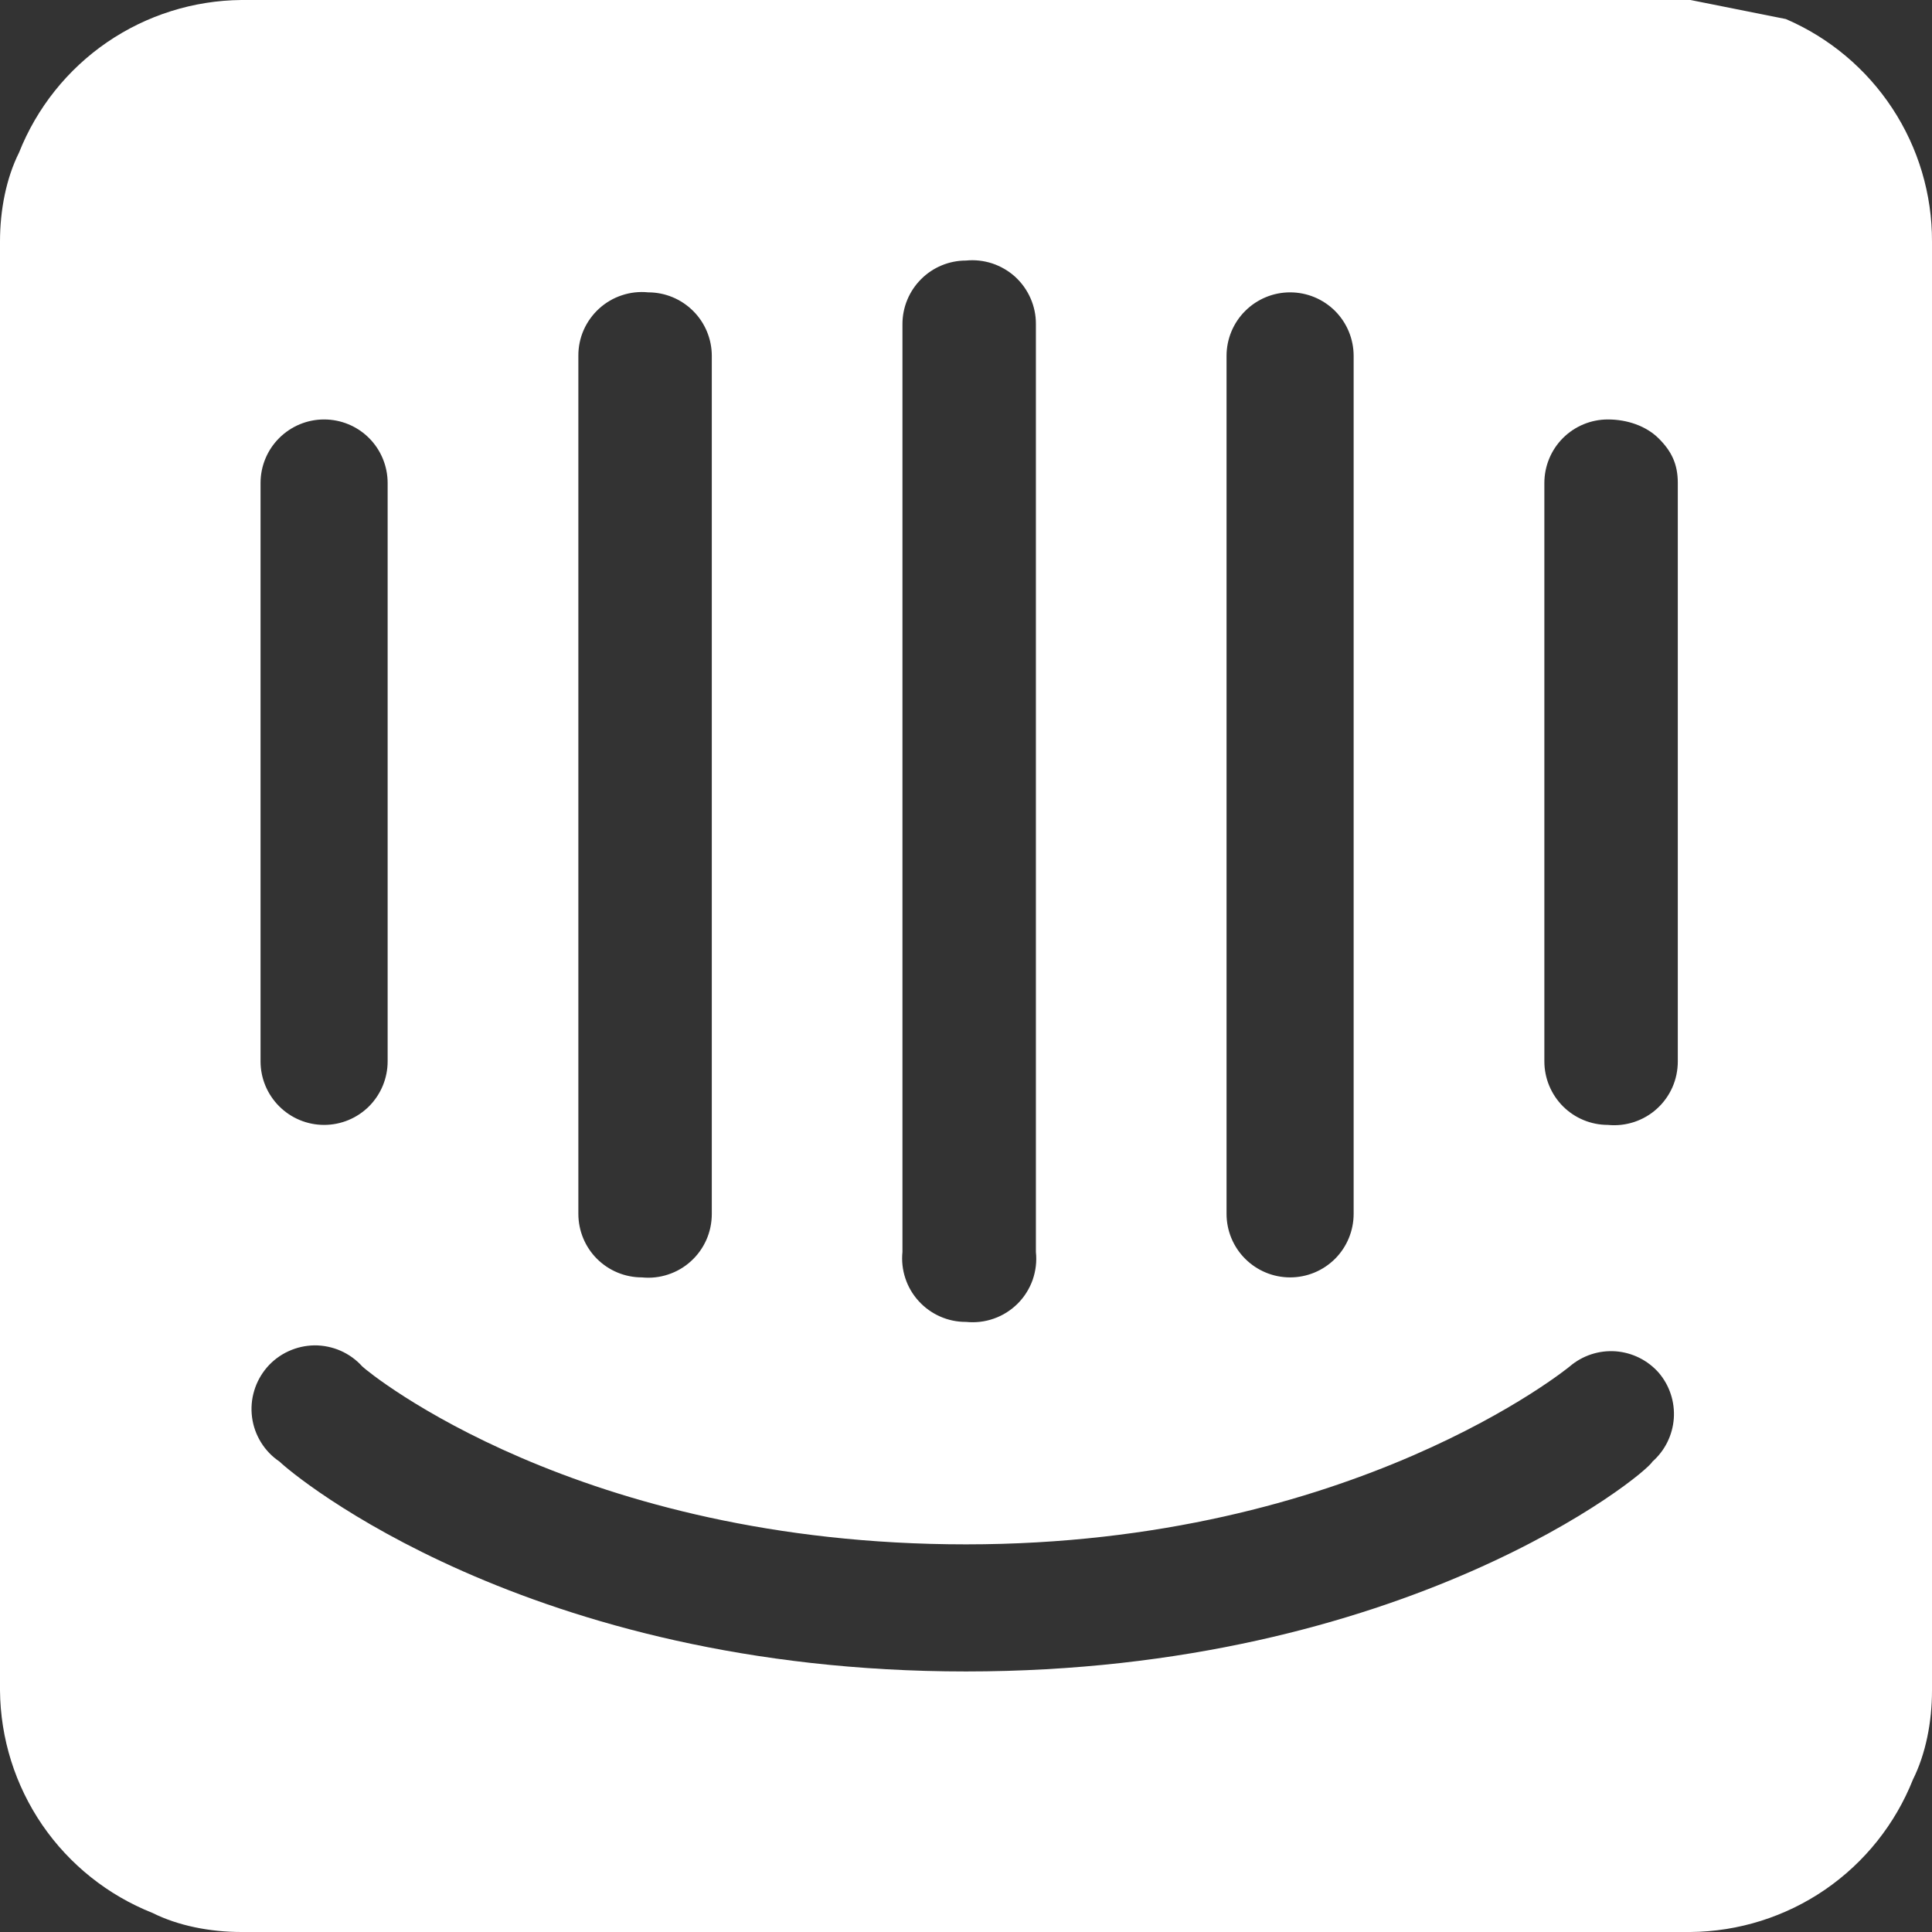 <svg width="28" height="28" viewBox="0 0 28 28" fill="none" xmlns="http://www.w3.org/2000/svg">
<rect x="0" y="0" width="28" height="28" fill="#333333" stroke="none"/>
<path d="M24.316 15.382C24.316 15.511 24.29 15.639 24.238 15.757C24.186 15.875 24.11 15.981 24.014 16.068C23.919 16.155 23.806 16.22 23.683 16.261C23.561 16.301 23.431 16.316 23.303 16.303C23.058 16.303 22.824 16.206 22.651 16.033C22.479 15.86 22.382 15.626 22.382 15.382V7C22.382 6.756 22.479 6.521 22.651 6.349C22.824 6.176 23.058 6.079 23.303 6.079C23.579 6.079 23.855 6.171 24.04 6.355C24.224 6.539 24.316 6.724 24.316 7V15.382ZM23.947 21.184C23.855 21.368 20.355 24.224 14 24.224C7.645 24.224 4.237 21.368 4.053 21.184C3.944 21.111 3.853 21.017 3.784 20.906C3.715 20.795 3.67 20.671 3.653 20.541C3.636 20.412 3.646 20.281 3.684 20.156C3.721 20.031 3.785 19.915 3.87 19.816C3.955 19.718 4.061 19.638 4.179 19.584C4.298 19.529 4.426 19.5 4.557 19.498C4.687 19.497 4.817 19.524 4.936 19.576C5.056 19.629 5.163 19.706 5.25 19.803C5.342 19.895 8.382 22.382 14 22.382C19.618 22.382 22.75 19.803 22.75 19.803C22.934 19.646 23.172 19.567 23.414 19.584C23.655 19.602 23.88 19.713 24.04 19.895C24.197 20.079 24.275 20.317 24.258 20.558C24.24 20.8 24.129 21.024 23.947 21.184ZM3.776 7C3.776 6.756 3.873 6.521 4.046 6.349C4.219 6.176 4.453 6.079 4.697 6.079C4.942 6.079 5.176 6.176 5.349 6.349C5.521 6.521 5.618 6.756 5.618 7V15.382C5.618 15.626 5.521 15.86 5.349 16.033C5.176 16.206 4.942 16.303 4.697 16.303C4.453 16.303 4.219 16.206 4.046 16.033C3.873 15.86 3.776 15.626 3.776 15.382V7ZM8.382 5.158C8.381 5.029 8.407 4.901 8.459 4.783C8.511 4.665 8.588 4.559 8.683 4.472C8.779 4.385 8.891 4.319 9.014 4.279C9.136 4.238 9.266 4.224 9.395 4.237C9.639 4.237 9.873 4.334 10.046 4.507C10.219 4.679 10.316 4.914 10.316 5.158V17.592C10.316 17.721 10.29 17.849 10.238 17.967C10.186 18.085 10.11 18.191 10.014 18.278C9.919 18.365 9.806 18.431 9.683 18.471C9.561 18.512 9.431 18.526 9.303 18.513C9.058 18.513 8.824 18.416 8.651 18.243C8.479 18.071 8.382 17.836 8.382 17.592V5.158ZM13.079 4.697C13.079 4.453 13.176 4.219 13.349 4.046C13.521 3.873 13.756 3.776 14 3.776C14.129 3.763 14.258 3.778 14.381 3.818C14.503 3.859 14.616 3.924 14.712 4.011C14.807 4.098 14.883 4.204 14.935 4.322C14.987 4.44 15.014 4.568 15.013 4.697V18.145C15.028 18.281 15.011 18.419 14.966 18.549C14.92 18.678 14.846 18.796 14.749 18.893C14.651 18.99 14.534 19.065 14.404 19.11C14.275 19.156 14.137 19.172 14 19.158C13.871 19.159 13.743 19.132 13.625 19.08C13.507 19.028 13.401 18.952 13.314 18.856C13.227 18.761 13.161 18.648 13.121 18.526C13.08 18.403 13.066 18.273 13.079 18.145V4.697ZM17.776 5.158C17.776 4.914 17.873 4.679 18.046 4.507C18.219 4.334 18.453 4.237 18.697 4.237C18.942 4.237 19.176 4.334 19.349 4.507C19.521 4.679 19.618 4.914 19.618 5.158V17.592C19.618 17.836 19.521 18.071 19.349 18.243C19.176 18.416 18.942 18.513 18.697 18.513C18.453 18.513 18.219 18.416 18.046 18.243C17.873 18.071 17.776 17.836 17.776 17.592V5.158ZM24.5 0H3.5C2.804 0.006 2.125 0.22 1.551 0.613C0.977 1.007 0.533 1.563 0.276 2.211C0.092 2.579 0 3.039 0 3.5V24.5C0.006 25.196 0.22 25.875 0.613 26.449C1.007 27.023 1.563 27.467 2.211 27.724C2.579 27.908 3.039 28 3.5 28H24.5C25.196 27.994 25.875 27.78 26.449 27.387C27.023 26.993 27.467 26.437 27.724 25.79C27.908 25.421 28 24.96 28 24.5V3.5C28.002 2.814 27.802 2.143 27.425 1.57C27.048 0.997 26.512 0.547 25.882 0.276L24.5 0Z" fill="white"/>
</svg>
